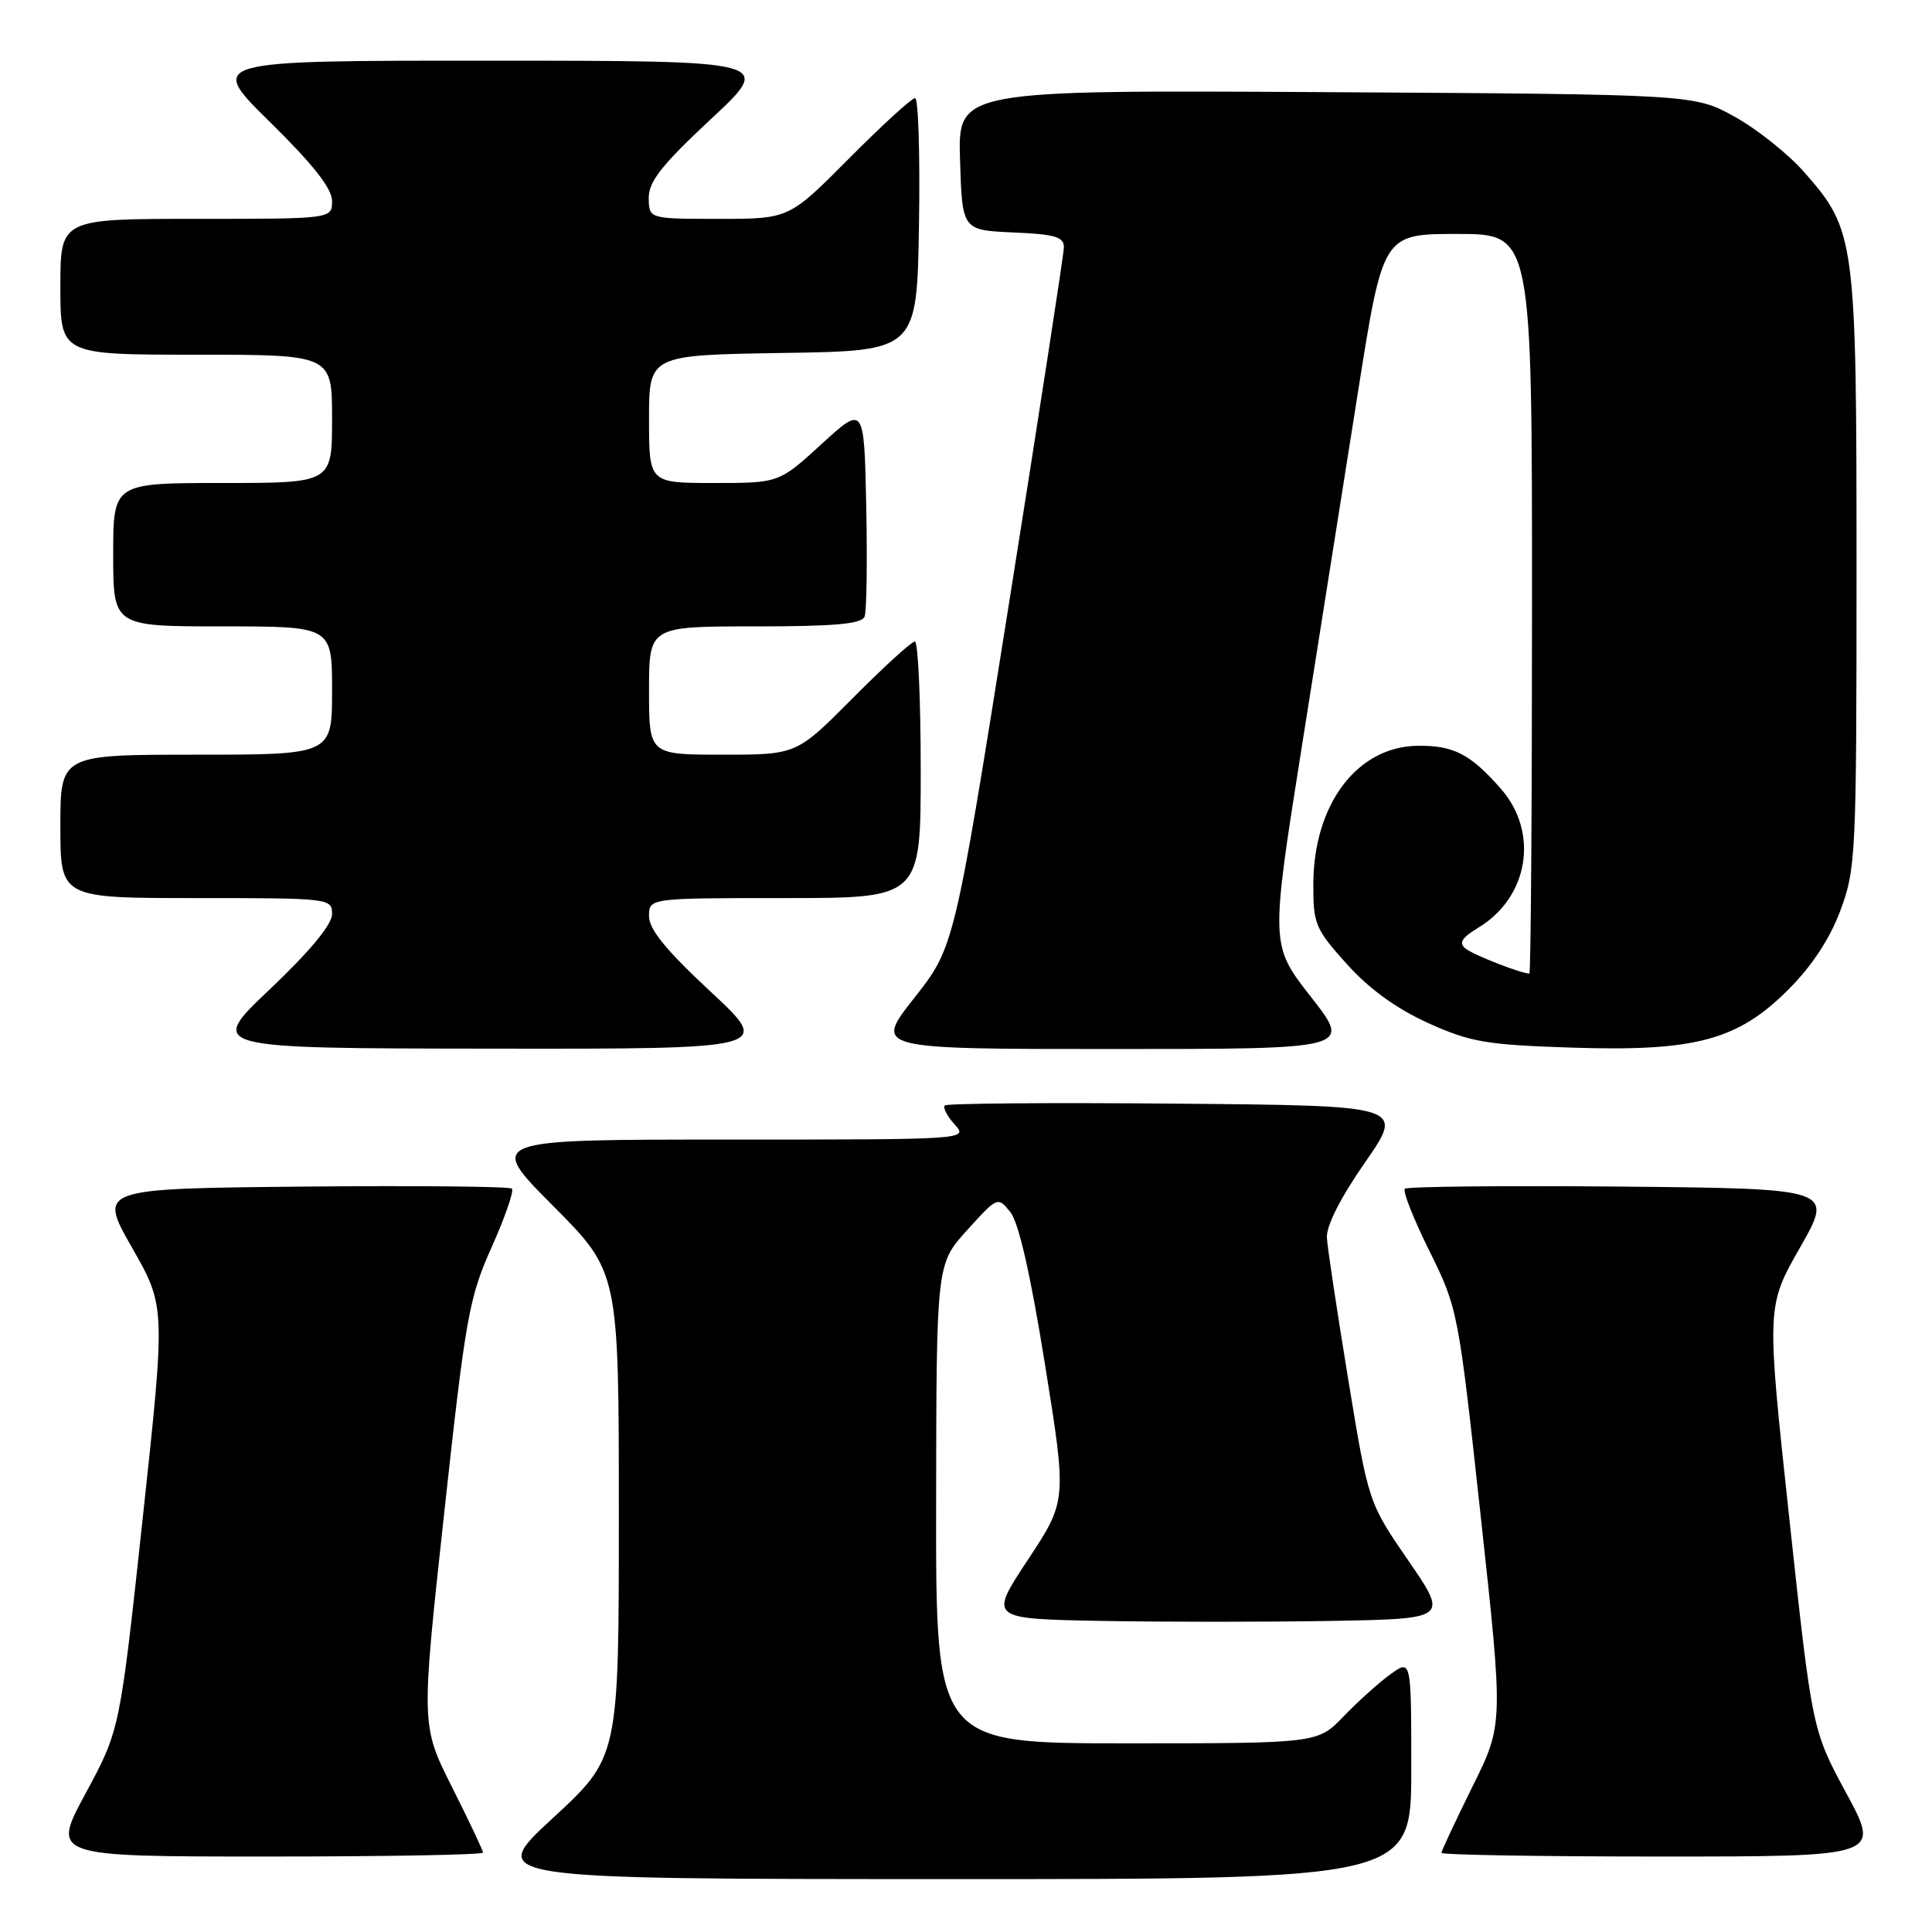 <?xml version="1.0" encoding="UTF-8" standalone="no"?>
<!DOCTYPE svg PUBLIC "-//W3C//DTD SVG 1.1//EN" "http://www.w3.org/Graphics/SVG/1.1/DTD/svg11.dtd" >
<svg xmlns="http://www.w3.org/2000/svg" xmlns:xlink="http://www.w3.org/1999/xlink" version="1.1" viewBox="0 0 256 256">
 <g >
 <path fill="currentColor"
d=" M 187.00 234.43 C 187.00 219.86 187.00 219.86 184.25 221.84 C 182.74 222.93 179.95 225.44 178.05 227.41 C 174.61 231.00 174.61 231.00 149.30 231.00 C 124.00 231.00 124.00 231.00 124.04 199.25 C 124.08 167.50 124.08 167.50 128.14 163.01 C 132.17 158.56 132.21 158.54 133.87 160.60 C 134.98 161.96 136.56 168.90 138.46 180.76 C 141.37 198.85 141.37 198.85 136.20 206.68 C 131.03 214.50 131.03 214.50 145.95 214.78 C 154.16 214.93 167.86 214.93 176.39 214.78 C 191.91 214.50 191.91 214.50 186.62 206.80 C 181.33 199.11 181.33 199.11 178.65 182.80 C 177.18 173.84 175.90 165.38 175.82 164.00 C 175.73 162.44 177.63 158.68 180.89 154.00 C 186.10 146.50 186.10 146.50 155.90 146.24 C 139.29 146.09 125.47 146.20 125.19 146.48 C 124.91 146.76 125.50 147.89 126.49 148.99 C 128.31 151.00 128.28 151.00 96.43 151.00 C 64.54 151.00 64.54 151.00 73.27 159.77 C 82.00 168.54 82.00 168.54 82.00 200.69 C 82.00 232.83 82.00 232.83 73.25 240.91 C 64.50 248.98 64.50 248.98 125.75 248.99 C 187.00 249.00 187.00 249.00 187.00 234.43 Z  M 64.00 245.48 C 64.00 245.19 62.15 241.28 59.89 236.79 C 55.79 228.63 55.79 228.63 58.85 200.56 C 61.69 174.51 62.14 171.98 65.14 165.27 C 66.92 161.29 68.13 157.80 67.83 157.50 C 67.54 157.21 55.09 157.09 40.17 157.23 C 13.03 157.50 13.03 157.50 17.49 165.31 C 21.94 173.12 21.94 173.12 18.91 201.18 C 15.88 229.24 15.88 229.24 11.35 237.62 C 6.82 246.00 6.82 246.00 35.41 246.00 C 51.13 246.00 64.00 245.77 64.00 245.48 Z  M 244.65 237.62 C 240.12 229.24 240.12 229.24 237.09 201.18 C 234.06 173.12 234.06 173.12 238.51 165.31 C 242.97 157.50 242.97 157.50 214.83 157.23 C 199.36 157.09 186.45 157.22 186.15 157.52 C 185.84 157.82 187.31 161.54 189.41 165.77 C 193.18 173.40 193.24 173.73 196.21 200.97 C 199.21 228.48 199.21 228.48 195.10 236.75 C 192.85 241.31 191.00 245.25 191.00 245.51 C 191.00 245.78 204.09 246.00 220.09 246.00 C 249.18 246.00 249.18 246.00 244.65 237.62 Z  M 94.17 131.41 C 88.30 125.96 86.00 123.15 86.00 121.41 C 86.00 119.00 86.00 119.00 104.00 119.00 C 122.00 119.00 122.00 119.00 122.00 102.00 C 122.00 92.65 121.65 85.00 121.22 85.00 C 120.80 85.00 117.10 88.37 113.00 92.50 C 105.55 100.00 105.55 100.00 95.78 100.00 C 86.00 100.00 86.00 100.00 86.00 91.50 C 86.00 83.00 86.00 83.00 100.03 83.00 C 110.62 83.00 114.19 82.68 114.56 81.70 C 114.84 80.98 114.93 74.39 114.78 67.04 C 114.50 53.69 114.50 53.69 108.86 58.84 C 103.22 64.00 103.22 64.00 94.61 64.00 C 86.00 64.00 86.00 64.00 86.00 55.52 C 86.00 47.05 86.00 47.05 103.75 46.77 C 121.50 46.50 121.50 46.50 121.77 29.75 C 121.92 20.54 121.69 13.00 121.25 13.00 C 120.81 13.00 116.87 16.60 112.50 21.00 C 104.55 29.00 104.55 29.00 95.27 29.00 C 86.00 29.00 86.00 29.00 85.96 26.25 C 85.94 24.07 87.65 21.89 94.21 15.77 C 102.50 8.05 102.50 8.05 65.00 8.04 C 27.50 8.03 27.50 8.03 35.75 16.15 C 41.48 21.78 44.00 24.98 44.00 26.63 C 44.00 29.00 44.00 29.00 26.00 29.00 C 8.00 29.00 8.00 29.00 8.00 38.00 C 8.00 47.00 8.00 47.00 26.00 47.00 C 44.00 47.00 44.00 47.00 44.00 55.50 C 44.00 64.00 44.00 64.00 29.50 64.00 C 15.00 64.00 15.00 64.00 15.00 73.50 C 15.00 83.00 15.00 83.00 29.50 83.00 C 44.00 83.00 44.00 83.00 44.00 91.50 C 44.00 100.00 44.00 100.00 26.00 100.00 C 8.00 100.00 8.00 100.00 8.00 109.50 C 8.00 119.00 8.00 119.00 26.00 119.00 C 43.71 119.00 44.00 119.03 44.00 121.13 C 44.00 122.50 41.06 126.05 35.75 131.09 C 27.50 138.91 27.50 138.91 64.92 138.95 C 102.33 139.00 102.33 139.00 94.17 131.41 Z  M 173.72 132.11 C 168.33 125.22 168.33 125.22 172.51 98.86 C 174.81 84.36 178.17 63.16 179.97 51.75 C 183.26 31.00 183.26 31.00 193.13 31.00 C 203.00 31.00 203.00 31.00 203.00 80.00 C 203.00 106.95 202.84 129.00 202.65 129.00 C 201.56 129.00 195.31 126.56 194.22 125.71 C 193.25 124.95 193.65 124.28 195.92 122.90 C 202.58 118.85 203.95 110.29 198.86 104.50 C 194.83 99.91 192.60 98.76 187.84 98.82 C 179.82 98.93 174.06 106.56 174.02 117.14 C 174.00 122.42 174.28 123.10 178.45 127.73 C 181.40 131.02 185.02 133.64 189.20 135.54 C 194.81 138.08 196.88 138.44 208.10 138.81 C 224.60 139.36 230.24 137.86 236.96 131.13 C 240.07 128.03 242.46 124.40 243.86 120.65 C 245.91 115.15 246.00 113.35 246.00 75.64 C 246.00 31.55 245.87 30.54 239.03 22.77 C 236.93 20.39 232.80 17.10 229.86 15.47 C 224.50 12.50 224.50 12.50 175.71 12.21 C 126.92 11.93 126.92 11.93 127.21 21.21 C 127.50 30.50 127.50 30.50 134.25 30.80 C 139.84 31.04 140.99 31.38 140.97 32.80 C 140.95 33.73 137.67 54.97 133.69 80.00 C 126.45 125.50 126.45 125.50 121.13 132.25 C 115.82 139.00 115.82 139.00 147.47 139.00 C 179.11 139.00 179.11 139.00 173.72 132.11 Z "/>
</g>
</svg>